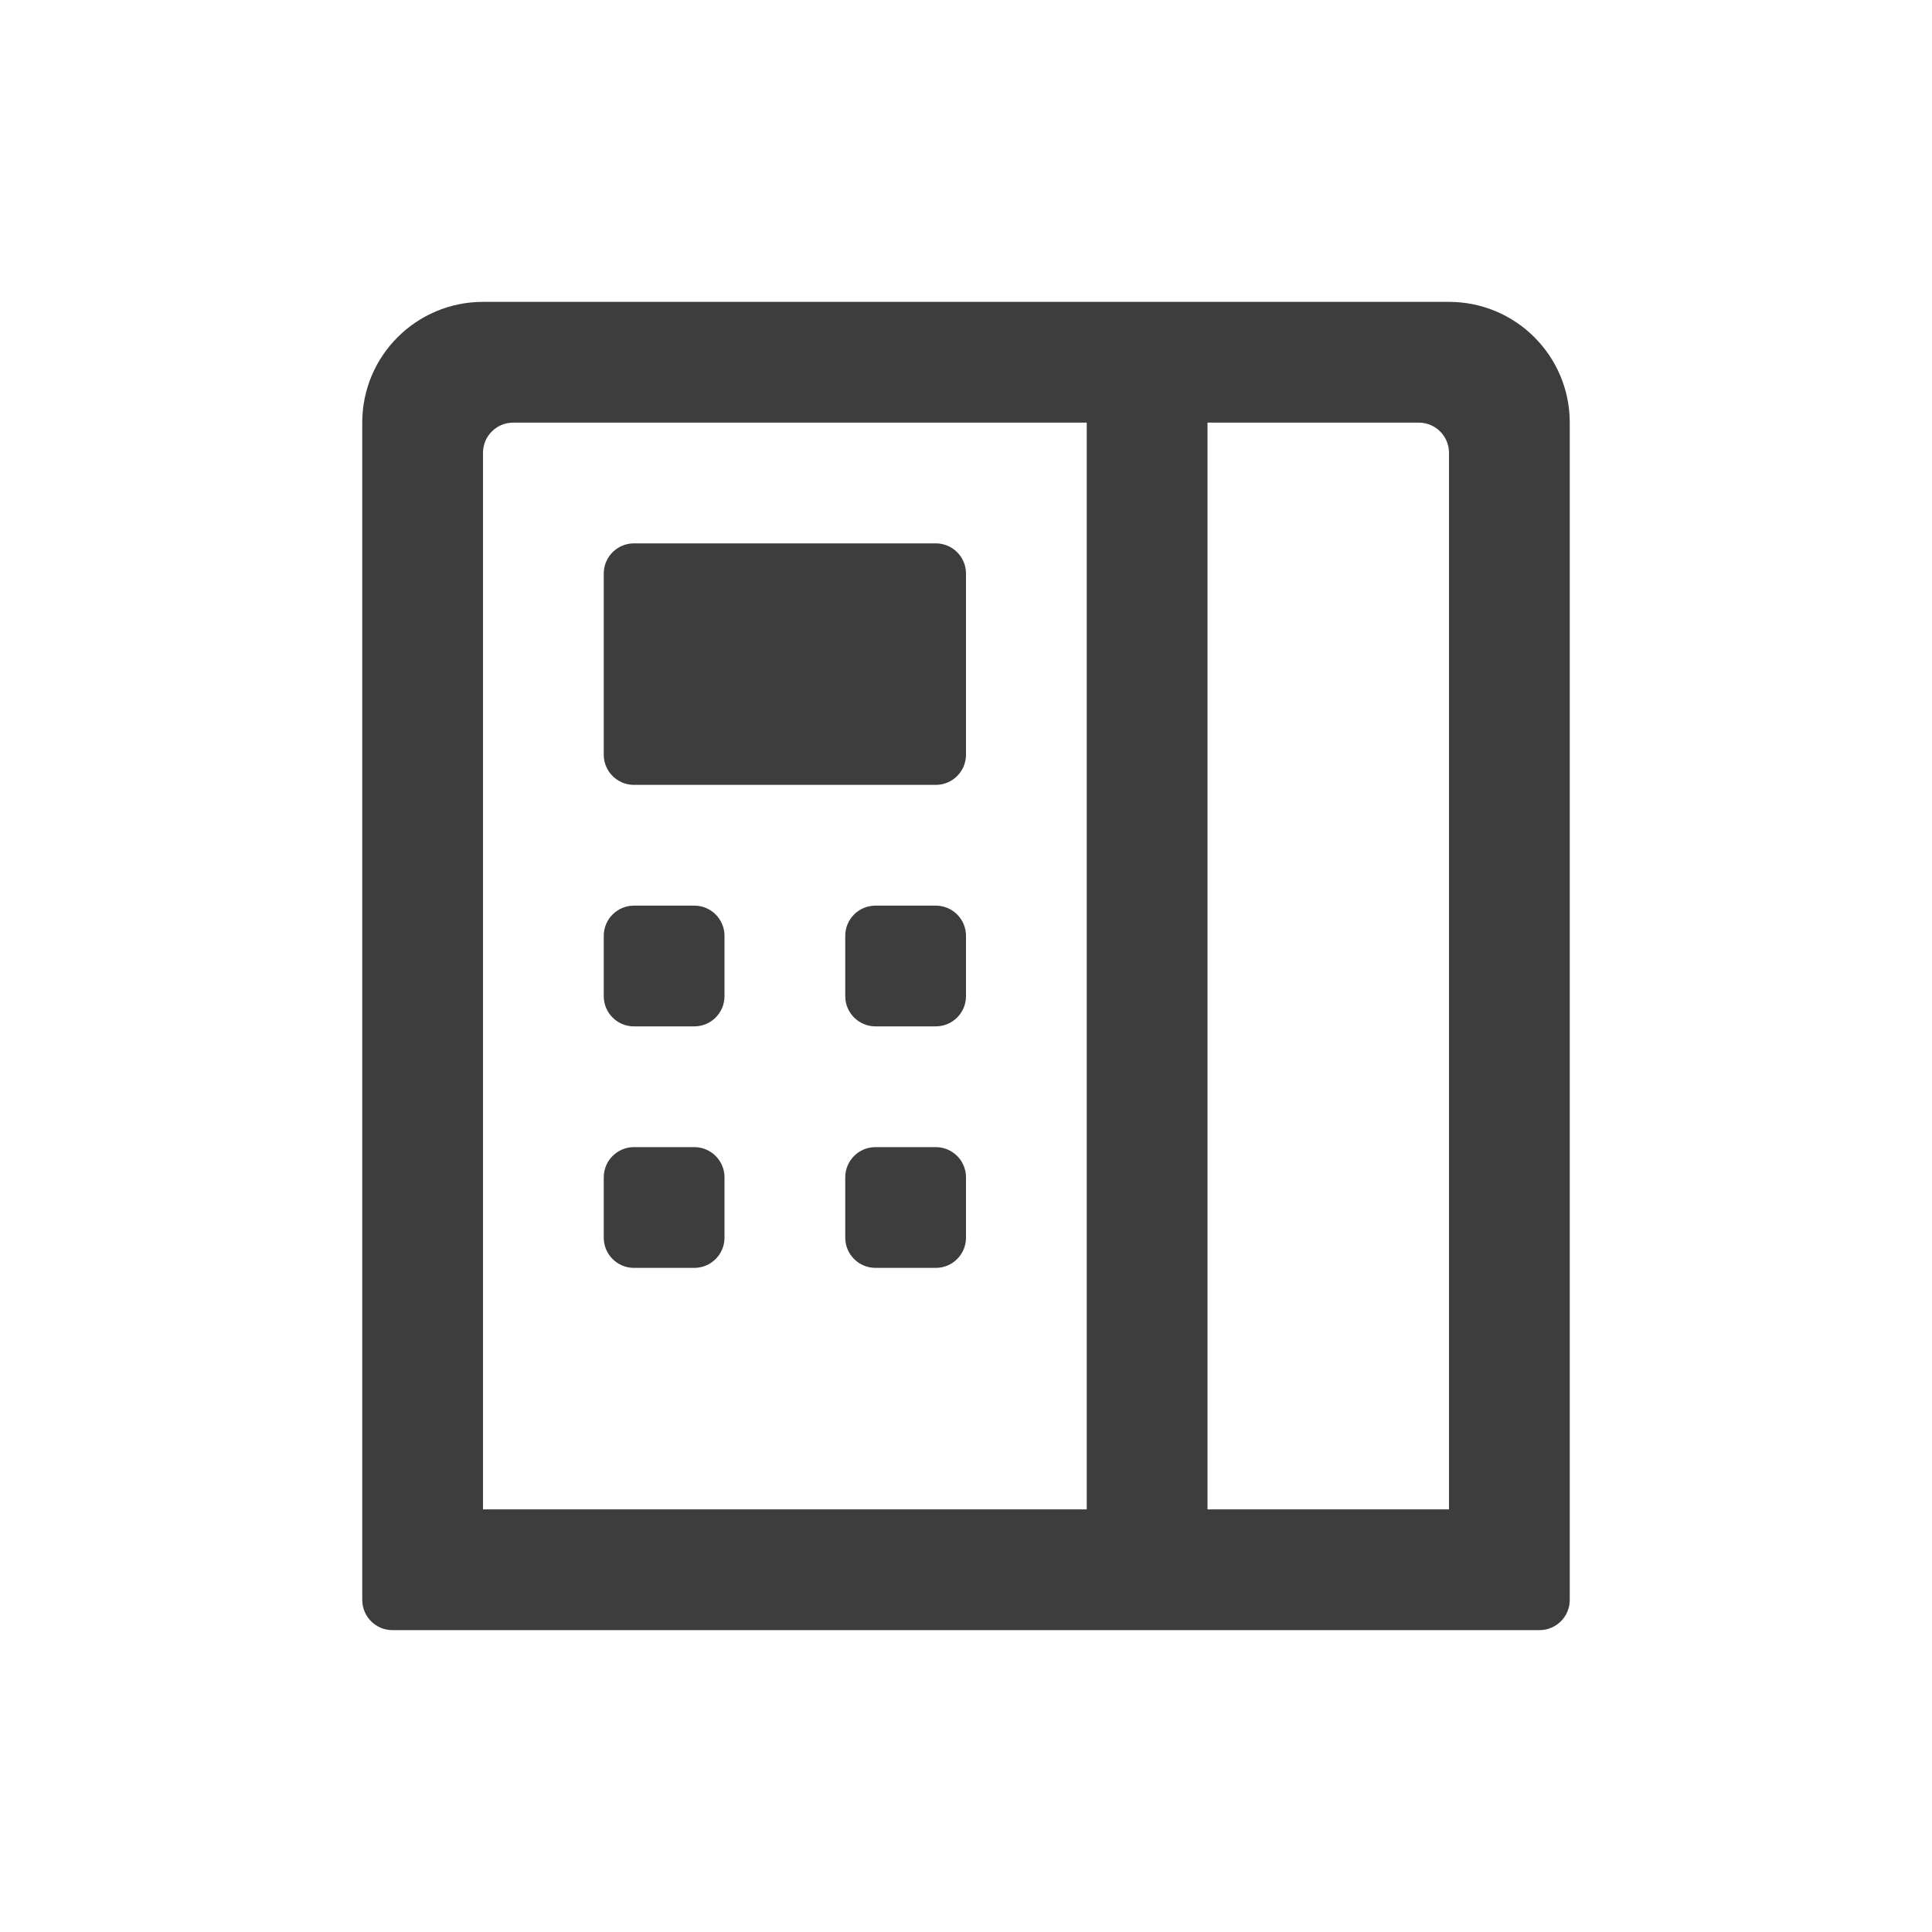 <svg height="32" viewBox="0 0 32 32" width="32" xmlns="http://www.w3.org/2000/svg"><path d="m24 5c1.105 0 2 .895 2 2v19.5c0 .276-.224.5-.5.5h-19c-.276 0-.5-.224-.5-.5v-19.5c0-1.105.895-2 2-2zm-6 2h-9.5c-.276 0-.5.224-.5.5v17.5h10zm5.5 0h-3.5v18h4v-17.5c0-.276-.224-.5-.5-.5zm-12 12c.276 0 .5.224.5.5v1c0 .276-.224.5-.5.5h-1c-.276 0-.5-.224-.5-.5v-1c0-.276.224-.5.5-.5zm4 0c.276 0 .5.224.5.5v1c0 .276-.224.5-.5.5h-1c-.276 0-.5-.224-.5-.5v-1c0-.276.224-.5.5-.5zm-4-4c.276 0 .5.224.5.5v1c0 .276-.224.5-.5.5h-1c-.276 0-.5-.224-.5-.5v-1c0-.276.224-.5.5-.5zm4 0c.276 0 .5.224.5.5v1c0 .276-.224.5-.5.5h-1c-.276 0-.5-.224-.5-.5v-1c0-.276.224-.5.5-.5zm0-6c.276 0 .5.224.5.5v3c0 .276-.224.5-.5.5h-5c-.276 0-.5-.224-.5-.5v-3c0-.276.224-.5.5-.5z" fill="#3d3d3d"/></svg>
